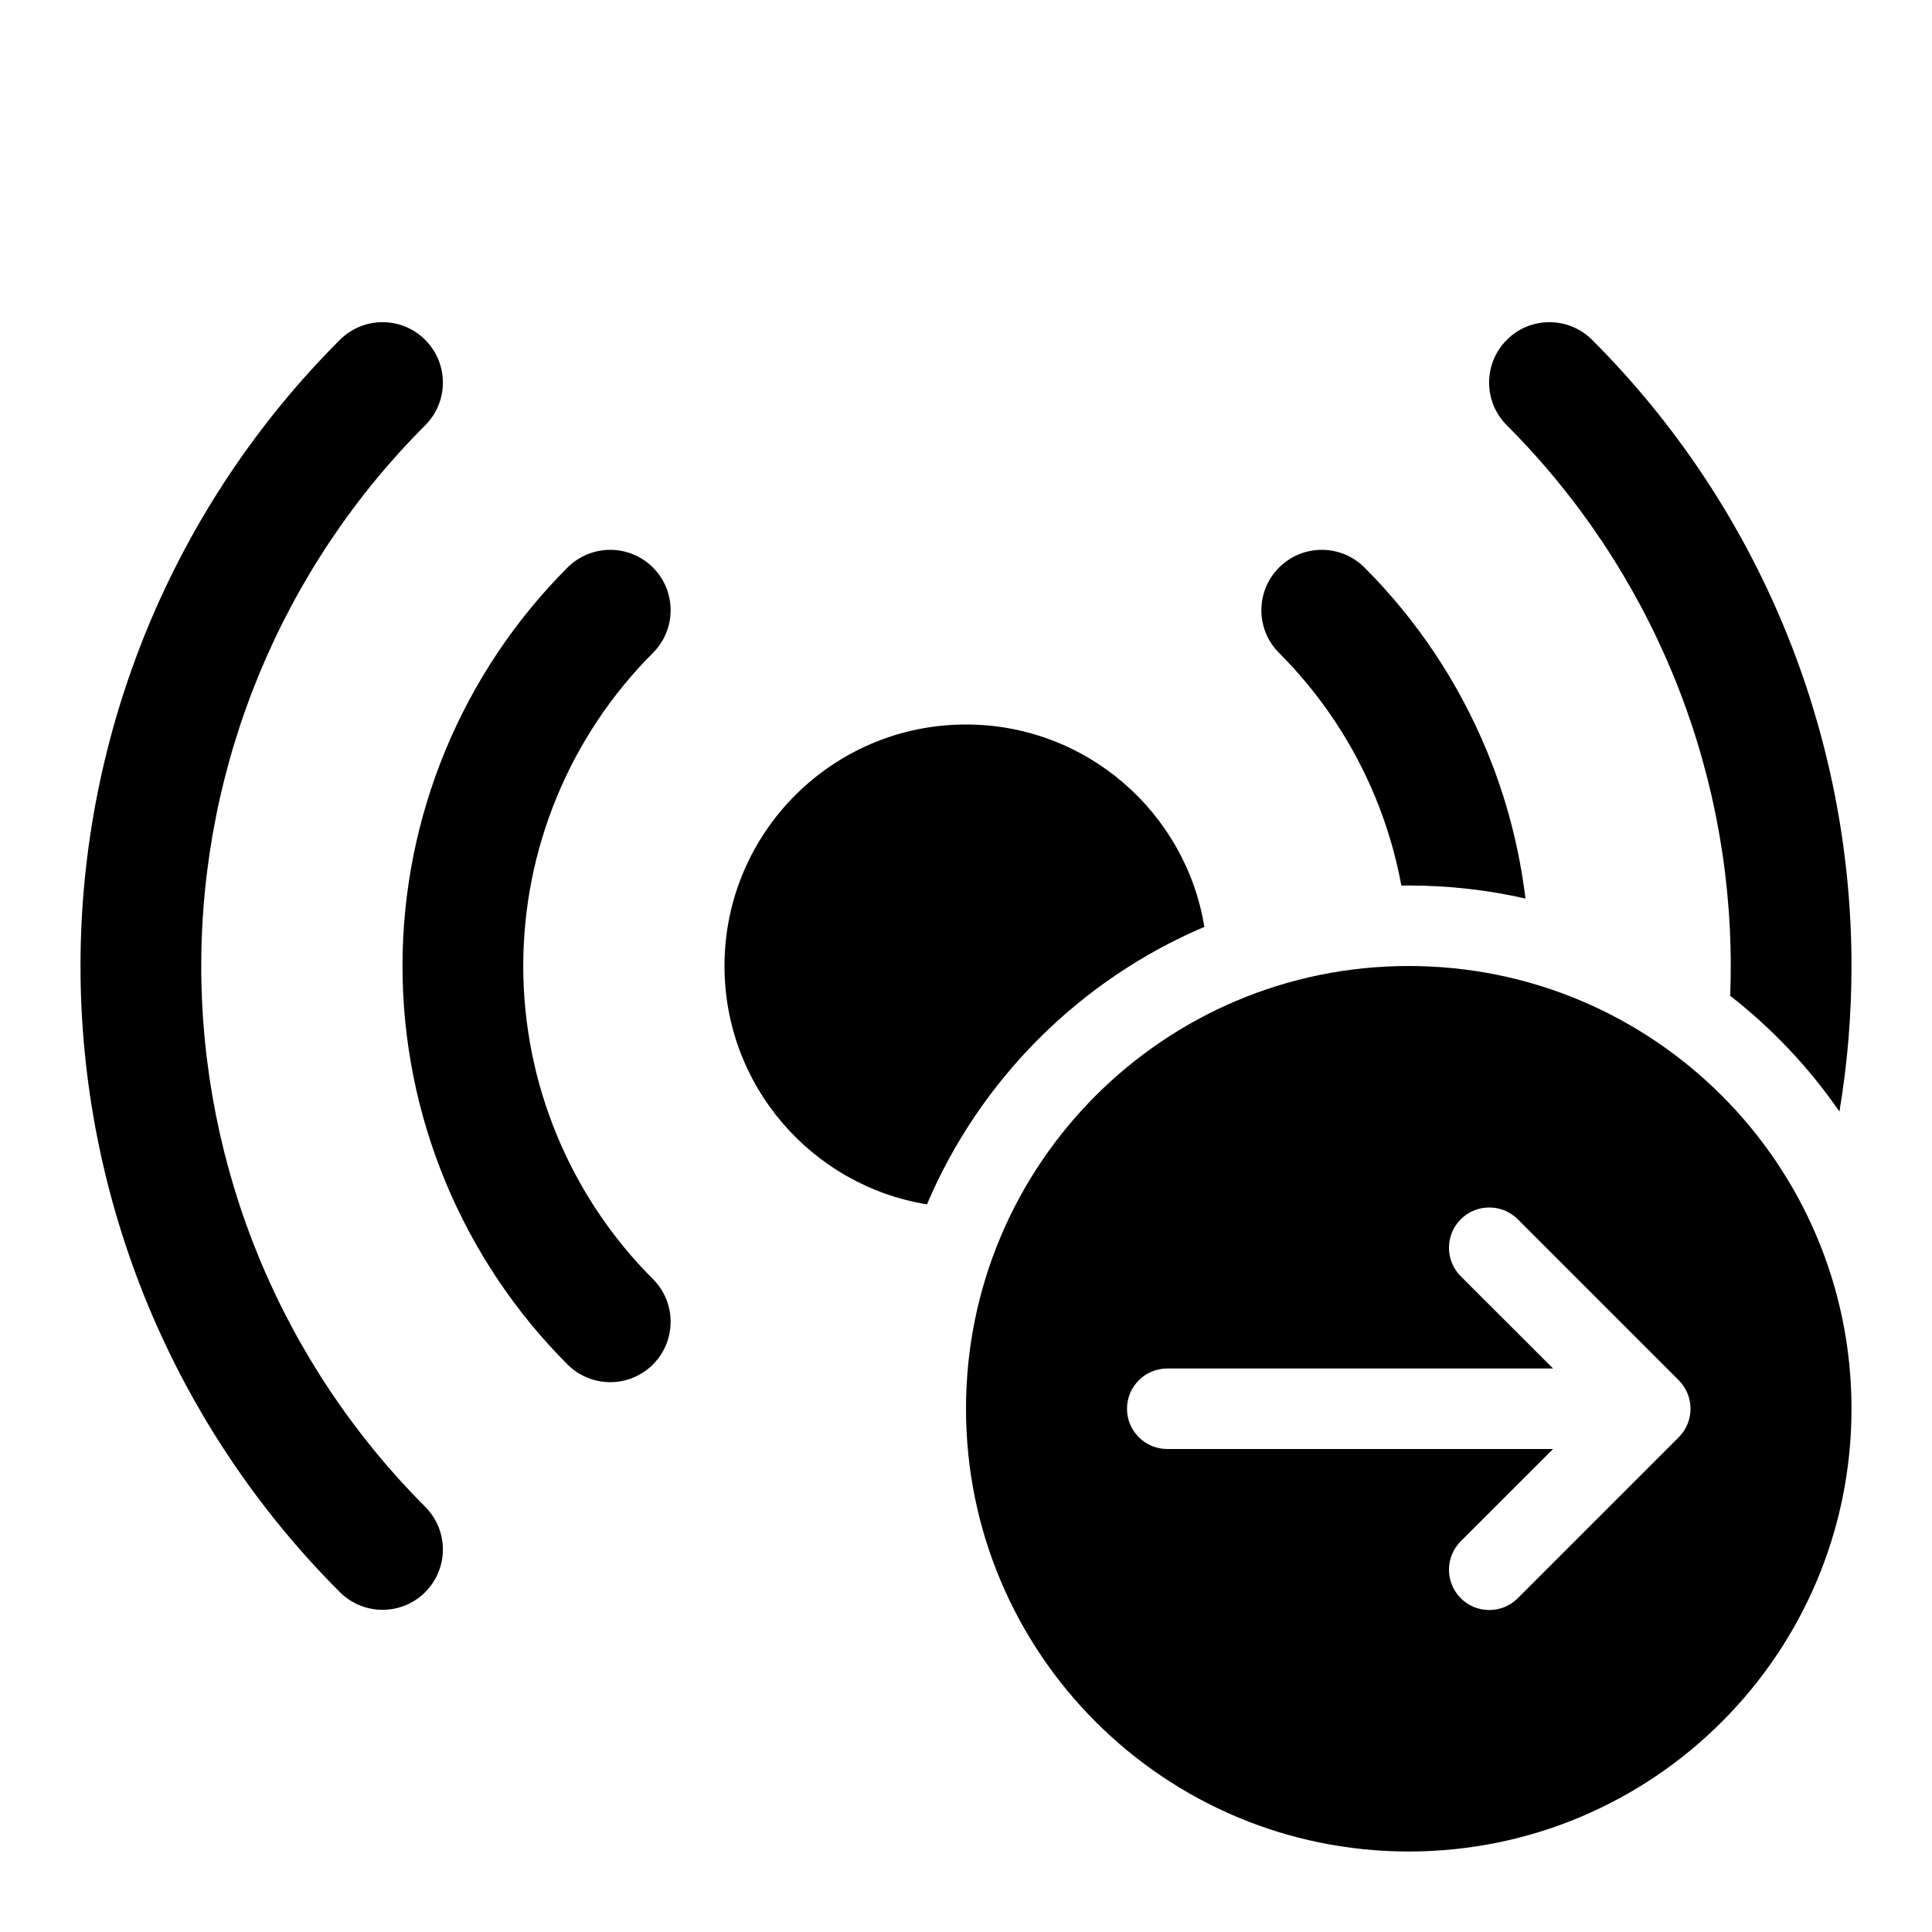 <svg width="24" height="24" viewBox="0 0 24 24" fill="currentColor" xmlns="http://www.w3.org/2000/svg"><path d="M5.282 5.283C5.575 4.99 5.575 4.515 5.282 4.222C4.99 3.929 4.515 3.929 4.222 4.222C3.2 5.243 2.39 6.456 1.837 7.791C1.285 9.125 1 10.556 1 12C1 13.445 1.285 14.875 1.837 16.21C2.39 17.544 3.2 18.757 4.222 19.778C4.515 20.071 4.99 20.071 5.282 19.778C5.575 19.485 5.575 19.011 5.282 18.718C4.4 17.835 3.701 16.788 3.223 15.636C2.746 14.483 2.5 13.248 2.5 12C2.5 10.752 2.746 9.517 3.223 8.365C3.701 7.212 4.4 6.165 5.282 5.283Z"/><path d="M8.111 8.111C8.404 7.818 8.404 7.343 8.111 7.05C7.818 6.757 7.343 6.757 7.05 7.05C6.4 7.7 5.885 8.472 5.533 9.321C5.181 10.171 5 11.081 5 12C5 12.919 5.181 13.829 5.533 14.679C5.885 15.528 6.4 16.3 7.05 16.95C7.343 17.243 7.818 17.243 8.111 16.95C8.404 16.657 8.404 16.182 8.111 15.889C7.6 15.378 7.195 14.772 6.919 14.105C6.642 13.438 6.5 12.722 6.5 12C6.5 11.278 6.642 10.563 6.919 9.895C7.195 9.228 7.6 8.622 8.111 8.111Z"/><path d="M14.961 11.514C13.413 12.172 12.172 13.413 11.515 14.961C10.088 14.729 9 13.492 9 12C9 10.343 10.343 9 12 9C13.492 9 14.729 10.089 14.961 11.514Z"/><path d="M23 12C23 12.607 22.95 13.212 22.85 13.808C22.473 13.262 22.015 12.777 21.493 12.37C21.498 12.247 21.5 12.124 21.5 12C21.5 10.752 21.254 9.517 20.777 8.365C20.299 7.212 19.6 6.165 18.718 5.283C18.425 4.99 18.425 4.515 18.718 4.222C19.01 3.929 19.485 3.929 19.778 4.222C20.8 5.243 21.61 6.456 22.163 7.791C22.715 9.125 23 10.556 23 12Z"/><path d="M18.467 9.321C18.712 9.911 18.873 10.531 18.95 11.162C18.483 11.056 17.998 11 17.5 11C17.469 11 17.439 11 17.408 11.001C17.339 10.623 17.229 10.252 17.081 9.895C16.805 9.228 16.4 8.622 15.889 8.111C15.596 7.818 15.596 7.343 15.889 7.05C16.182 6.757 16.657 6.757 16.95 7.05C17.6 7.7 18.115 8.472 18.467 9.321Z"/><path fill-rule="evenodd" clip-rule="evenodd" d="M17.5 23C20.538 23 23 20.538 23 17.5C23 14.462 20.538 12 17.5 12C14.462 12 12 14.462 12 17.5C12 20.538 14.462 23 17.5 23ZM18.854 19.854L20.854 17.854C21.049 17.658 21.049 17.342 20.854 17.146L18.854 15.146C18.658 14.951 18.342 14.951 18.146 15.146C17.951 15.342 17.951 15.658 18.146 15.854L19.293 17H14.5C14.224 17 14 17.224 14 17.5C14 17.776 14.224 18 14.5 18H19.293L18.146 19.146C17.951 19.342 17.951 19.658 18.146 19.854C18.342 20.049 18.658 20.049 18.854 19.854Z"/></svg>
